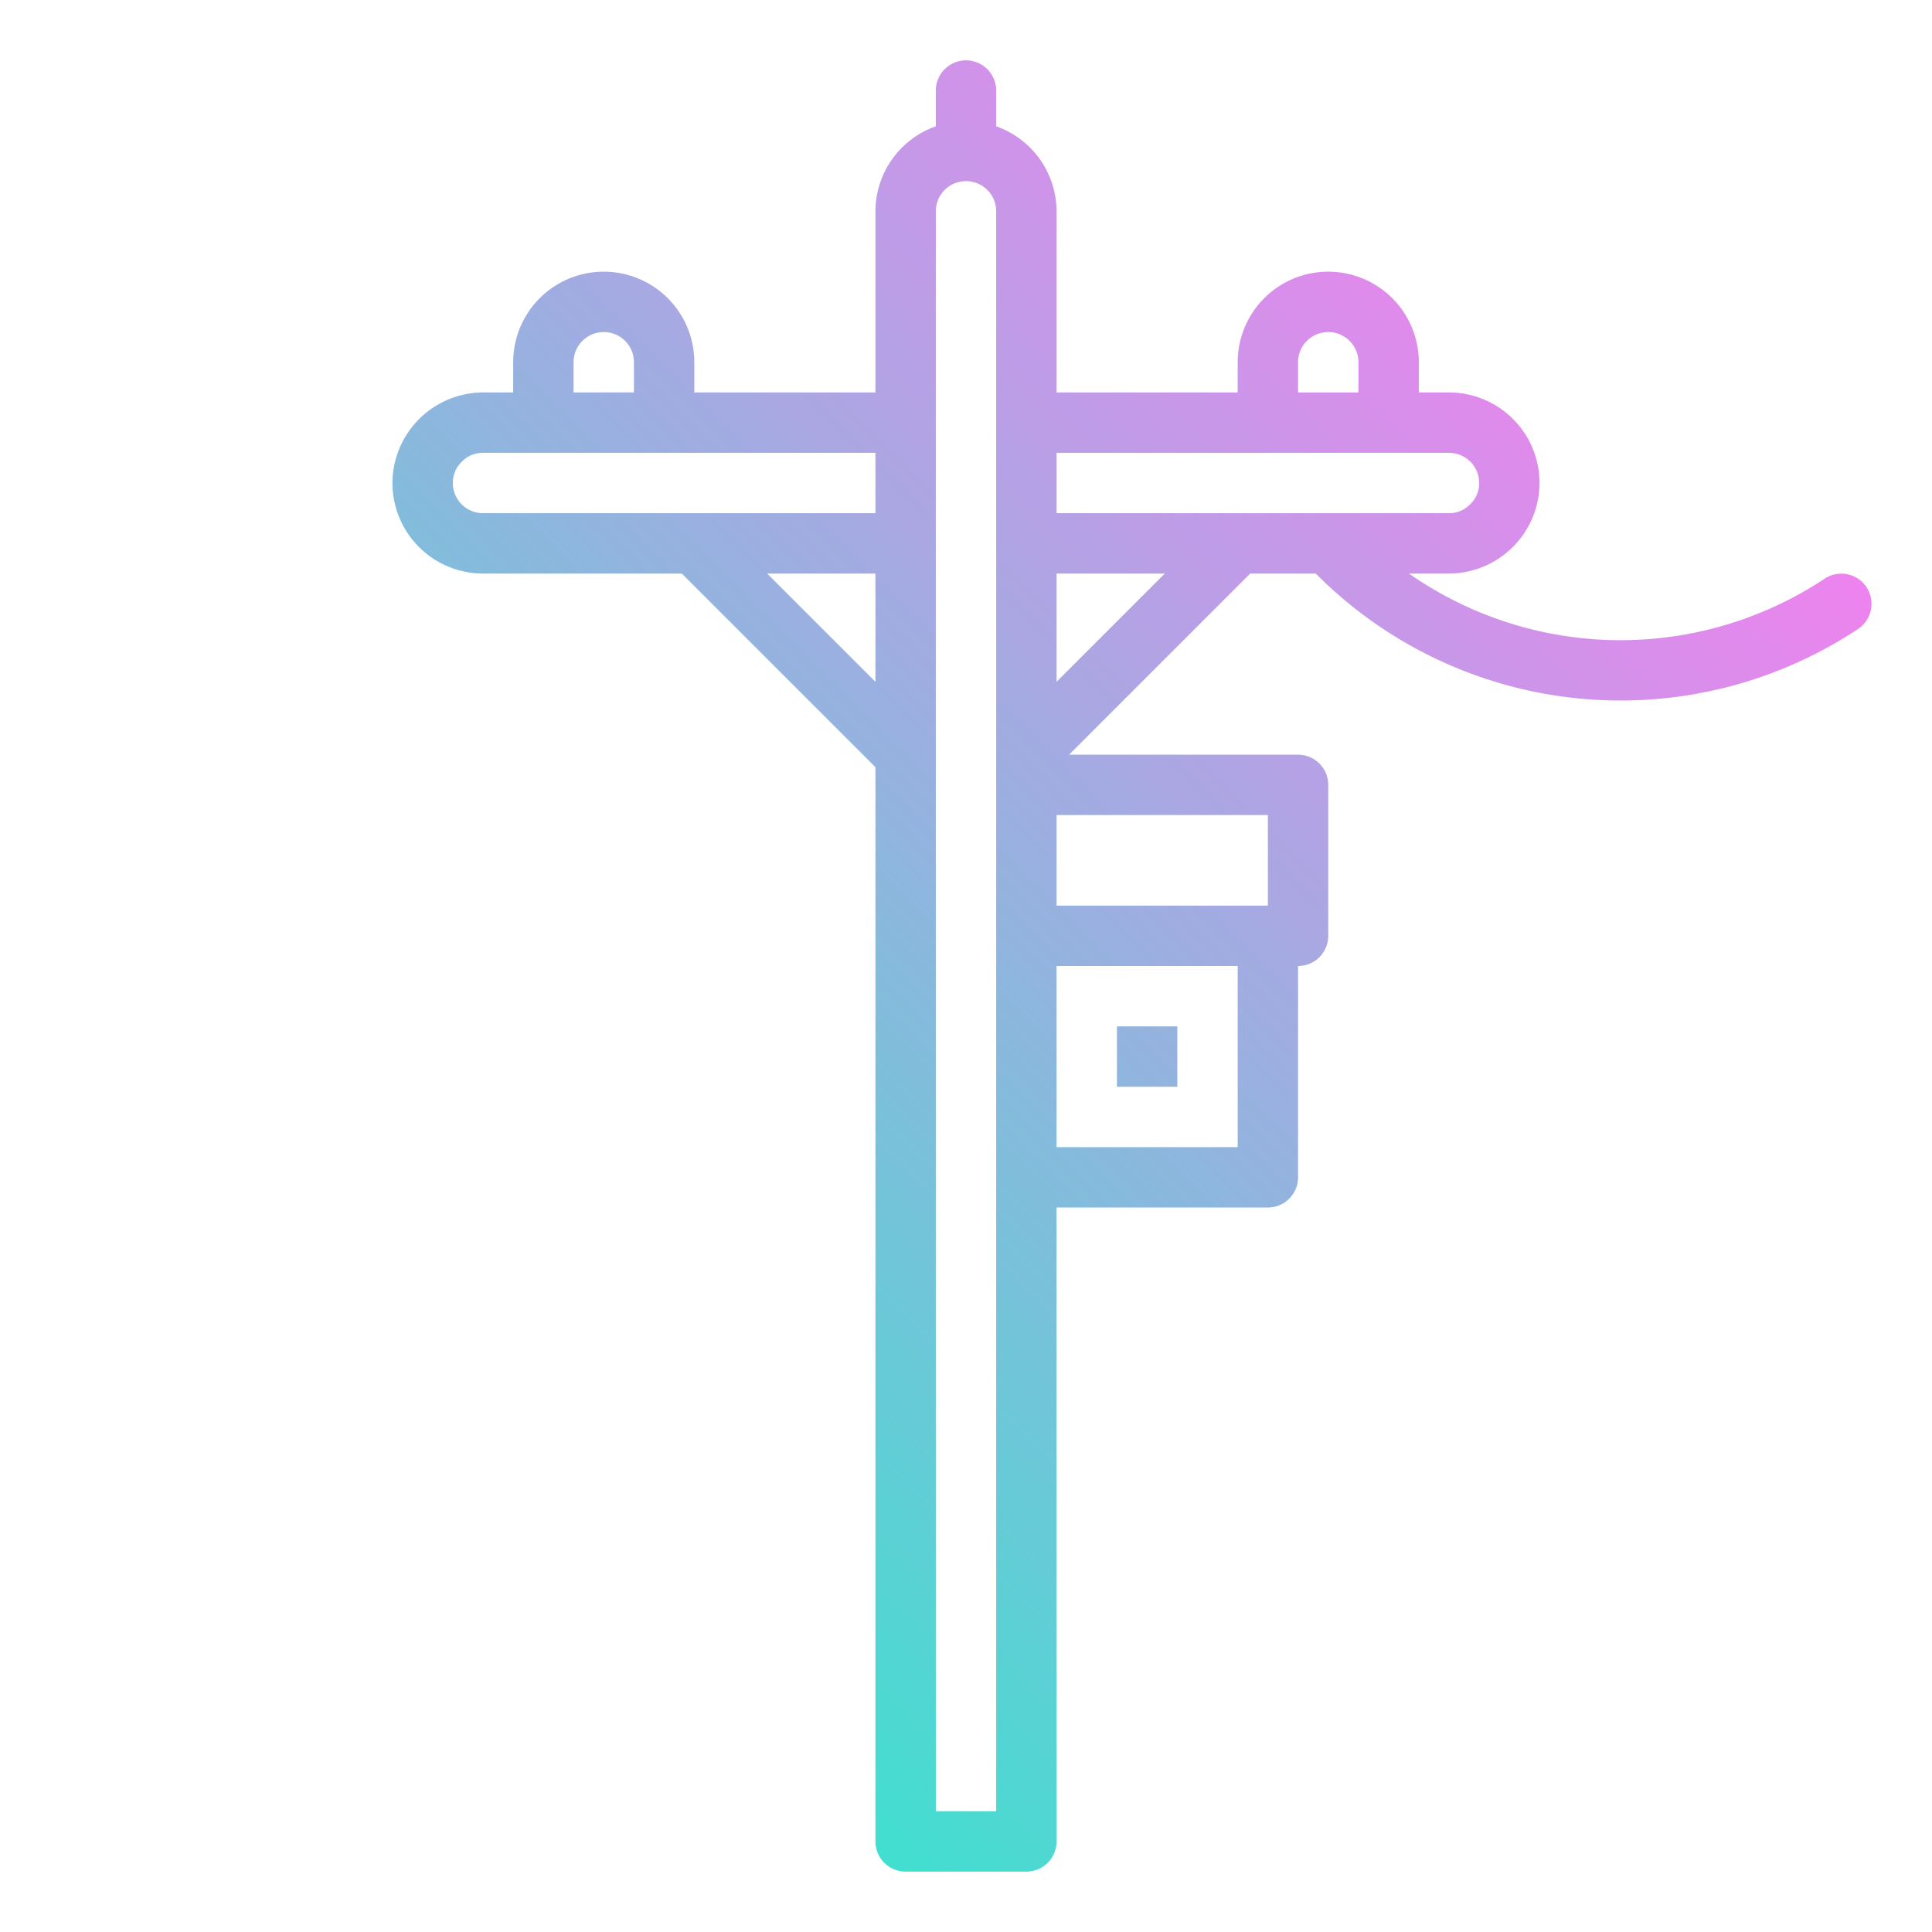 <svg height="512" viewBox="0 0 512 512" width="512" xmlns="http://www.w3.org/2000/svg" xmlns:xlink="http://www.w3.org/1999/xlink"><linearGradient id="linear-gradient" gradientUnits="userSpaceOnUse" x1="118.69" x2="418.005" y1="378.004" y2="78.689"><stop offset="0" stop-color="#41dfd0"/><stop offset="1" stop-color="#ee83ef"/></linearGradient><path d="m312 288h-16v-16h16zm-128-192v8h48v-48a23.96 23.96 0 0 1 16-22.526v-9.474a8 8 0 0 1 16 0v9.474a23.96 23.96 0 0 1 16 22.526v48h48v-8a24 24 0 0 1 48 0v8h8a24.027 24.027 0 0 1 24 24 24.113 24.113 0 0 1 -24 24h-10.6a97.86 97.86 0 0 0 110.166 1.344 8 8 0 0 1 8.876 13.312 113.842 113.842 0 0 1 -143.282-14.187l-.468-.469h-17.38l-48 48h60.688a8 8 0 0 1 8 8v40a8 8 0 0 1 -8 8v56a8 8 0 0 1 -8 8h-56v168a8 8 0 0 1 -8 8h-32a8 8 0 0 1 -8-8v-284.688l-51.312-51.312h-52.688a24.027 24.027 0 0 1 -24-24 24.113 24.113 0 0 1 24-24h8v-8a24 24 0 0 1 48 0zm-32 8h16v-8a8 8 0 0 0 -16 0zm80 76.688v-28.688h-28.688zm96 75.312h-48v48h48zm8-40h-56v24h56zm-27.312-64h-28.688v28.688zm35.312-48h16v-8a8 8 0 0 0 -16 0zm-64 16v16h104a7.672 7.672 0 0 0 5.555-2.305 7.8 7.8 0 0 0 2.445-5.695 8.011 8.011 0 0 0 -8-8zm-32 360h16v-424a8 8 0 0 0 -16 0zm-16-360h-104a7.672 7.672 0 0 0 -5.555 2.305 7.8 7.8 0 0 0 -2.445 5.695 8.011 8.011 0 0 0 8 8h104z" fill="url(#linear-gradient)"/></svg>